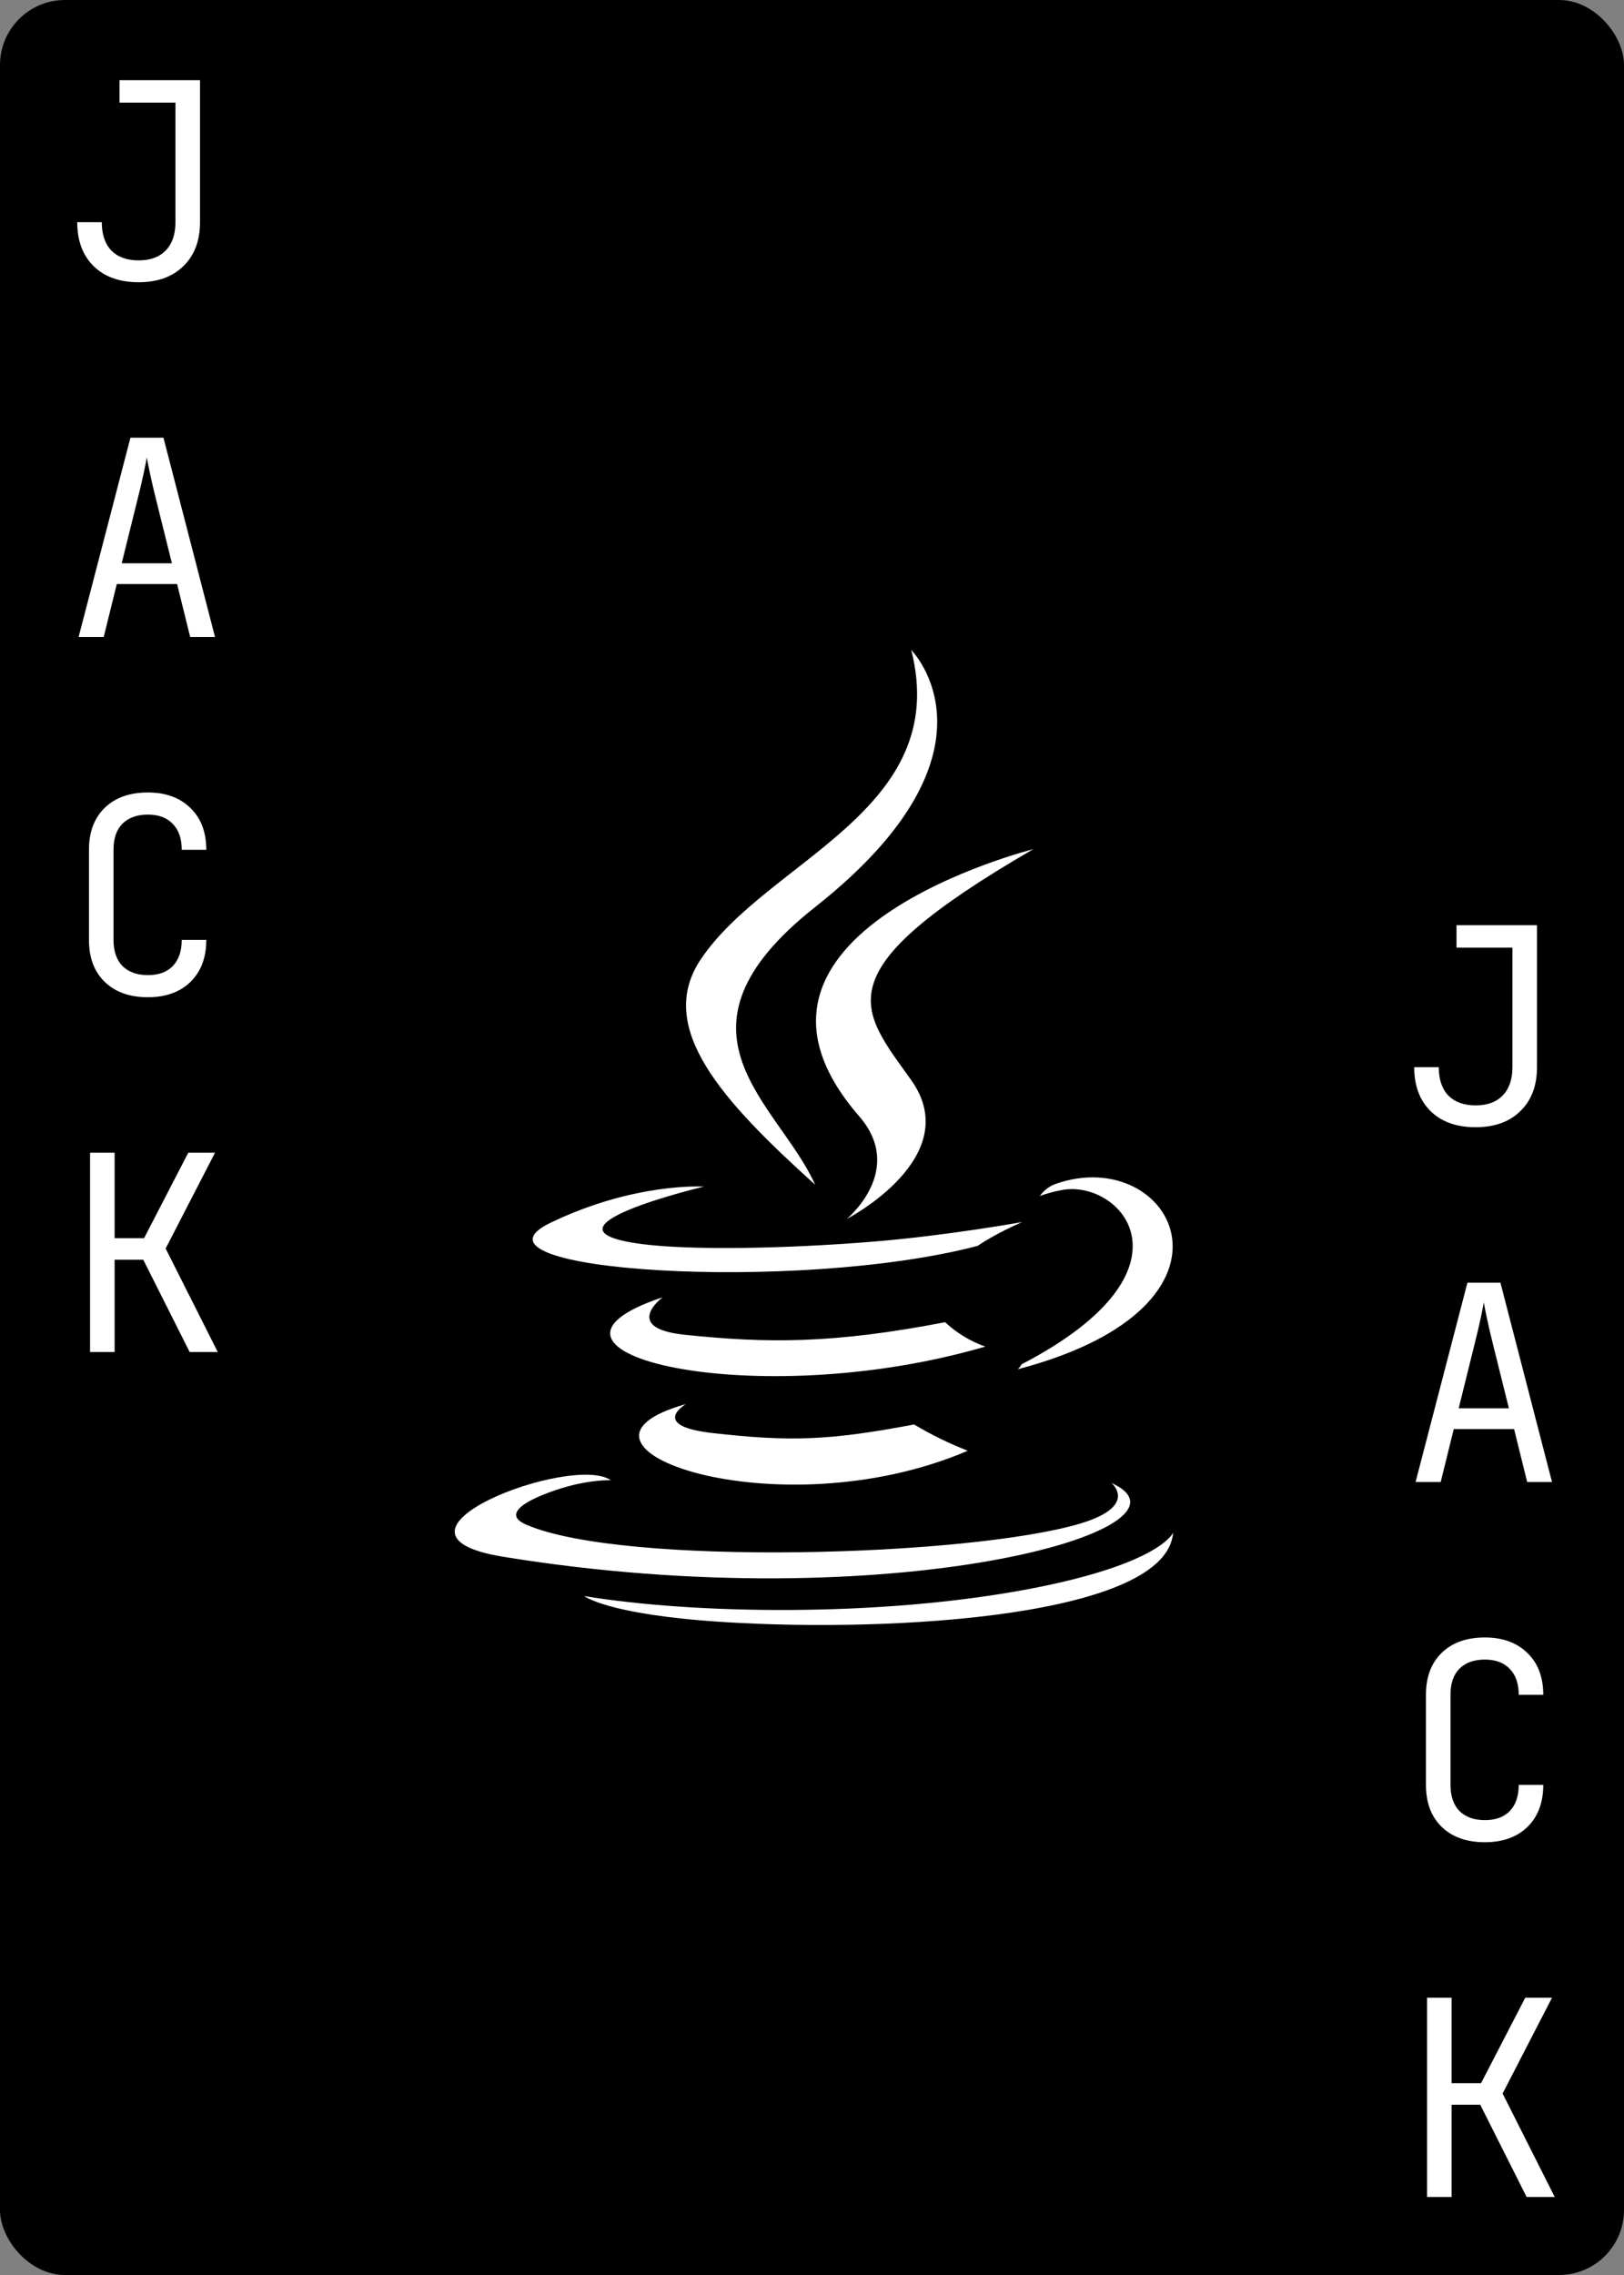 <svg width="250" height="350" viewBox="0 0 250 350" fill="none" xmlns="http://www.w3.org/2000/svg">
<rect x="0" y="0" width="250" height="350" fill="#808080" stroke="none"/>
<g clip-path="url(#clip0_103_3)">
<rect width="250" height="350" rx="10" fill="black"/>
<path d="M21.34 43.42C18.4 43.42 16.09 42.594 14.41 40.942C12.73 39.29 11.89 37.036 11.89 34.18H15.67C15.67 36.056 16.16 37.512 17.14 38.548C18.148 39.556 19.548 40.06 21.34 40.06C23.132 40.06 24.518 39.556 25.498 38.548C26.506 37.512 27.01 36.056 27.01 34.18V15.784H18.4V12.34H30.79V34.18C30.79 37.036 29.936 39.29 28.228 40.942C26.548 42.594 24.252 43.42 21.34 43.42ZM12.1 98L20.08 67.34H25.162L33.1 98H29.278L27.262 89.852H17.98L15.964 98H12.1ZM18.736 86.66H26.464L24.112 77.21C23.664 75.418 23.314 73.92 23.062 72.716C22.81 71.512 22.656 70.728 22.6 70.364C22.544 70.728 22.39 71.512 22.138 72.716C21.886 73.92 21.536 75.404 21.088 77.168L18.736 86.66ZM22.768 153.42C19.968 153.42 17.756 152.636 16.132 151.068C14.508 149.5 13.696 147.344 13.696 144.6V130.74C13.696 127.996 14.508 125.84 16.132 124.272C17.756 122.704 19.968 121.92 22.768 121.92C25.512 121.92 27.696 122.718 29.32 124.314C30.944 125.882 31.756 128.024 31.756 130.74H27.976C27.976 129.004 27.514 127.674 26.59 126.75C25.694 125.798 24.42 125.322 22.768 125.322C21.116 125.322 19.814 125.784 18.862 126.708C17.938 127.632 17.476 128.962 17.476 130.698V144.6C17.476 146.336 17.938 147.68 18.862 148.632C19.814 149.556 21.116 150.018 22.768 150.018C24.42 150.018 25.694 149.556 26.59 148.632C27.514 147.68 27.976 146.336 27.976 144.6H31.756C31.756 147.316 30.944 149.472 29.32 151.068C27.696 152.636 25.512 153.42 22.768 153.42ZM13.864 208V177.34H17.644V190.486H22.18L28.984 177.34H33.1L25.498 192.082L33.52 208H29.194L22.054 193.804H17.644V208H13.864Z" fill="white"/>
<path d="M227.156 173.42C224.216 173.42 221.906 172.594 220.226 170.942C218.546 169.29 217.706 167.036 217.706 164.18H221.486C221.486 166.056 221.976 167.512 222.956 168.548C223.964 169.556 225.364 170.06 227.156 170.06C228.948 170.06 230.334 169.556 231.314 168.548C232.322 167.512 232.826 166.056 232.826 164.18V145.784H224.216V142.34H236.606V164.18C236.606 167.036 235.752 169.29 234.044 170.942C232.364 172.594 230.068 173.42 227.156 173.42ZM217.916 228L225.896 197.34H230.978L238.916 228H235.094L233.078 219.852H223.796L221.78 228H217.916ZM224.552 216.66H232.28L229.928 207.21C229.48 205.418 229.13 203.92 228.878 202.716C228.626 201.512 228.472 200.728 228.416 200.364C228.36 200.728 228.206 201.512 227.954 202.716C227.702 203.92 227.352 205.404 226.904 207.168L224.552 216.66ZM228.584 283.42C225.784 283.42 223.572 282.636 221.948 281.068C220.324 279.5 219.512 277.344 219.512 274.6V260.74C219.512 257.996 220.324 255.84 221.948 254.272C223.572 252.704 225.784 251.92 228.584 251.92C231.328 251.92 233.512 252.718 235.136 254.314C236.76 255.882 237.572 258.024 237.572 260.74H233.792C233.792 259.004 233.33 257.674 232.406 256.75C231.51 255.798 230.236 255.322 228.584 255.322C226.932 255.322 225.63 255.784 224.678 256.708C223.754 257.632 223.292 258.962 223.292 260.698V274.6C223.292 276.336 223.754 277.68 224.678 278.632C225.63 279.556 226.932 280.018 228.584 280.018C230.236 280.018 231.51 279.556 232.406 278.632C233.33 277.68 233.792 276.336 233.792 274.6H237.572C237.572 277.316 236.76 279.472 235.136 281.068C233.512 282.636 231.328 283.42 228.584 283.42ZM219.68 338V307.34H223.46V320.486H227.996L234.8 307.34H238.916L231.314 322.082L239.336 338H235.01L227.87 323.804H223.46V338H219.68Z" fill="white"/>
<path d="M150.502 191.669C153.373 189.706 157.358 188.007 157.358 188.007C157.358 188.007 146.02 190.057 134.741 190.995C120.942 192.137 106.118 192.372 98.677 191.376C81.07 189.032 108.345 182.557 108.345 182.557C108.345 182.557 97.769 181.854 84.731 188.124C69.351 195.565 122.817 198.964 150.502 191.669ZM125.483 182.265C119.917 169.755 101.138 158.769 125.483 139.55C155.852 115.586 140.278 100 140.278 100C146.576 124.756 118.13 132.255 107.846 147.636C100.845 158.154 111.274 169.433 125.483 182.265ZM159.057 130.644C159.086 130.644 107.729 143.476 132.25 171.718C139.487 180.038 130.346 187.538 130.346 187.538C130.346 187.538 148.715 178.046 140.278 166.181C132.397 155.107 126.362 149.599 159.057 130.644ZM157.27 209.891C157.11 210.17 156.912 210.426 156.684 210.653C194.271 200.78 180.443 175.819 162.484 182.147C161.514 182.504 160.676 183.148 160.082 183.993C161.131 183.613 162.209 183.32 163.305 183.114C172.387 181.21 185.424 195.272 157.27 209.891ZM171.086 228.143C171.086 228.143 175.334 231.629 166.428 234.354C149.465 239.481 95.882 241.033 80.999 234.559C75.638 232.244 85.687 228.992 88.851 228.319C92.132 227.615 94.036 227.733 94.036 227.733C88.089 223.543 55.57 235.965 77.513 239.51C137.348 249.236 186.613 235.145 171.086 228.143ZM105.591 216.014C82.534 222.459 119.624 235.76 148.979 223.192C146.116 222.079 143.352 220.727 140.717 219.149C127.622 221.639 121.557 221.815 109.663 220.467C99.849 219.354 105.591 216.014 105.591 216.014ZM158.266 244.49C135.209 248.826 106.763 248.328 89.917 245.545C89.917 245.516 93.374 248.387 111.128 249.529C138.139 251.258 179.623 248.562 180.59 235.789C180.59 235.789 178.715 240.623 158.266 244.49ZM145.492 203.417C128.149 206.756 118.1 206.669 105.415 205.35C95.6 204.325 102.016 199.579 102.016 199.579C76.587 208.016 116.137 217.567 151.674 207.167C149.377 206.356 147.273 205.079 145.492 203.417Z" fill="white"/>
</g>
<defs>
<clipPath id="clip0_103_3">
<rect width="250" height="350" fill="white"/>
</clipPath>
</defs>
</svg>
